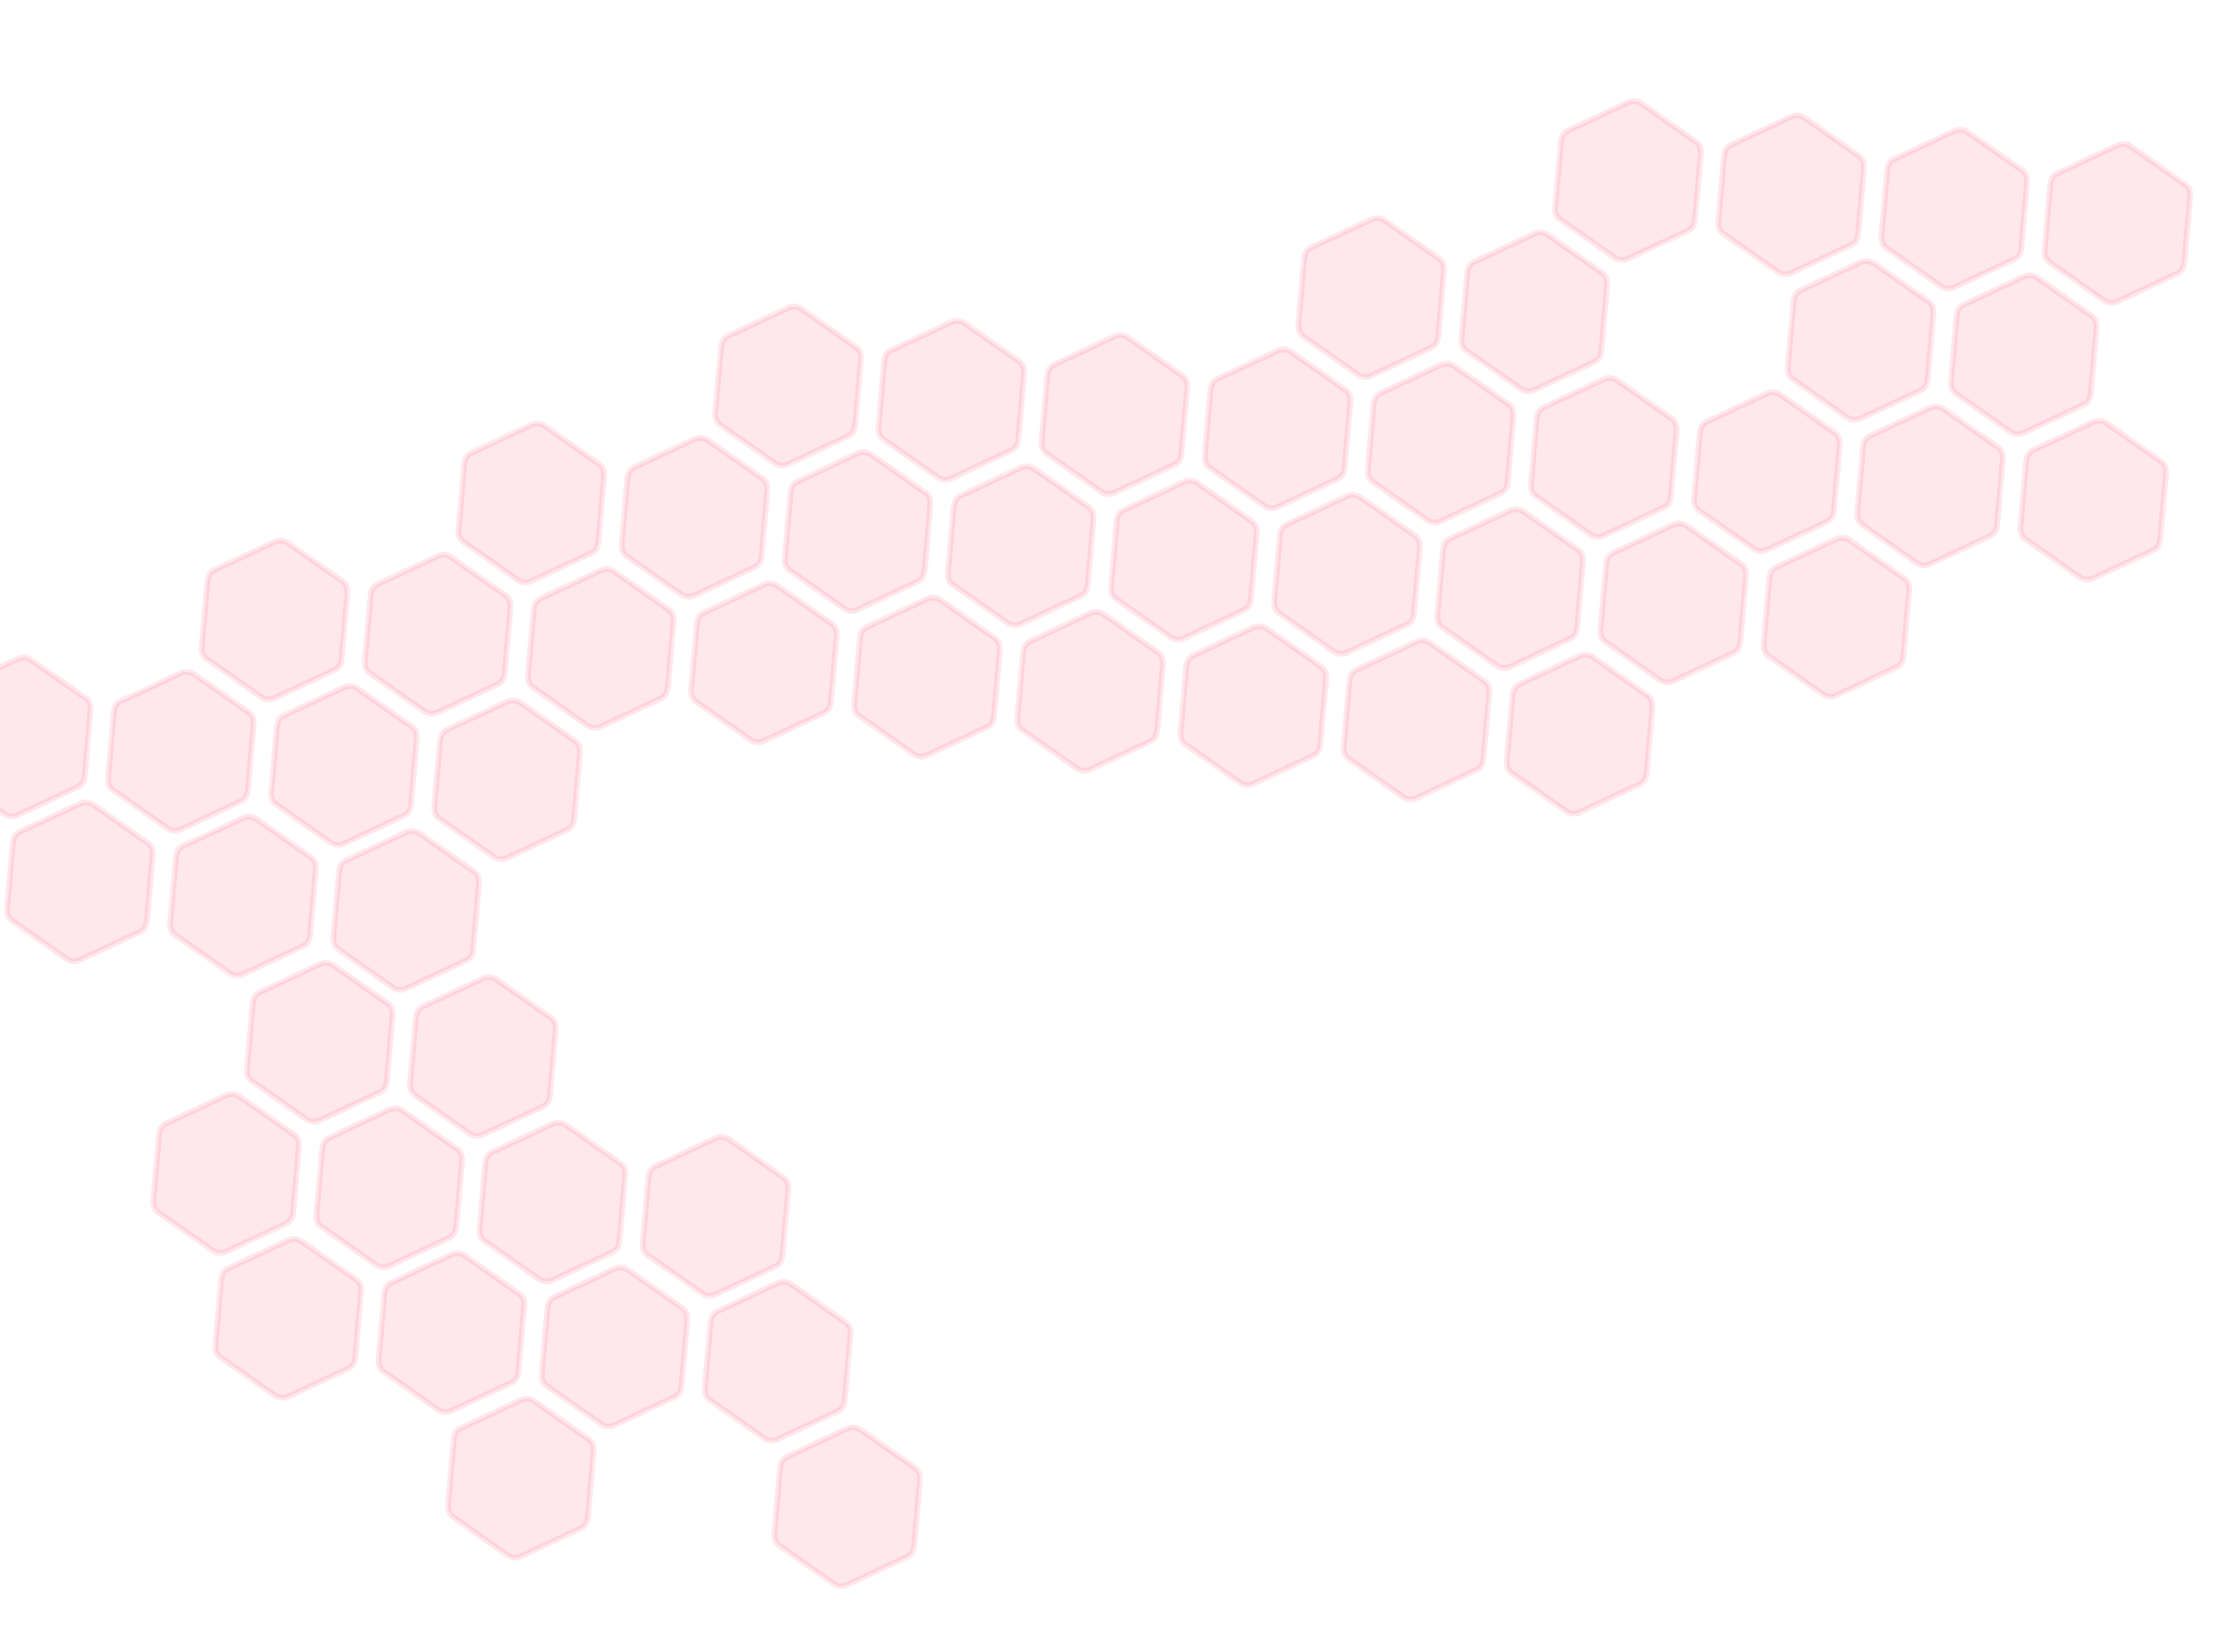 <svg xmlns="http://www.w3.org/2000/svg" viewBox="0 0 1530 1130">
  <style>
    .poly {
      opacity: 0.1;
      fill: #FF193C;
      stroke: #FF193C;
    }

    .poly-two {
      animation: pulse 5s linear 5;
    }
    .poly-three {
      animation: pulse 6s -2s linear 5;
    }
    .poly-four {
      animation: pulse 8s -3s linear 5;
    }

    .n {display: none;}

    @keyframes pulse {
      0%, 30%, 70%, 100% { opacity: 0.06; fill: #FF193C;}
      40%, 50% { opacity: 0.2; fill: #FF193C; }
      60% { opacity: 0.1; fill: transparent; }
    }

  </style>
  <g stroke-width="4"  fill-rule="evenodd" transform="rotate(5) translate(0, -40)">
    <path d="M565 203l38 22c4 2 5 5 5 9v44c0 4-1 7-5 9l-38 22c-3 2-7 2-10 0l-38-22c-4-2-5-5-5-9v-44c0-4 1-7 5-9l38-22c3-2 7-2 10 0zM677 203l38 22c4 2 5 5 5 9v44c0 4-1 7-5 9l-38 22c-3 2-7 2-10 0l-38-22c-4-2-5-5-5-9v-44c0-4 1-7 5-9l38-22c3-2 7-2 10 0zM789 203l38 22c4 2 5 5 5 9v44c0 4-1 7-5 9l-38 22c-3 2-7 2-10 0l-38-22c-4-2-5-5-5-9v-44c0-4 1-7 5-9l38-22c3-2 7-2 10 0z" class="poly poly-four"/>
    <path d="M901 203l38 22c4 2 5 5 5 9v44c0 4-1 7-5 9l-38 22c-3 2-7 2-10 0l-38-22c-4-2-5-5-5-9v-44c0-4 1-7 5-9l38-22c3-2 7-2 10 0z" class="poly poly-four"/>
    <path d="M1013 203l38 22c4 2 5 5 5 9v44c0 4-1 7-5 9l-38 22c-3 2-7 2-10 0l-38-22c-4-2-5-5-5-9v-44c0-4 1-7 5-9l38-22c3-2 7-2 10 0zM957 108l38 22c4 2 5 5 5 9v44c0 4-1 7-5 9l-38 22c-3 2-7 2-10 0l-38-22c-4-2-5-5-5-9v-44c0-4 1-7 5-9l38-22c3-2 7-2 10 0z" class="poly poly-one"/>
    <path d="M1069 108l38 22c4 2 5 5 5 9v44c0 4-1 7-5 9l-38 22c-3 2-7 2-10 0l-38-22c-4-2-5-5-5-9v-44c0-4 1-7 5-9l38-22c3-2 7-2 10 0z" class="poly poly-two"/>
    <path d="M1125 13l38 22c4 2 5 5 5 9v44c0 4-1 7-5 9l-38 22c-3 2-7 2-10 0l-38-22c-4-2-5-5-5-9V44c0-4 1-7 5-9l38-22c3-2 7-2 10 0zM1237 13l38 22c4 2 5 5 5 9v44c0 4-1 7-5 9l-38 22c-3 2-7 2-10 0l-38-22c-4-2-5-5-5-9V44c0-4 1-7 5-9l38-22c3-2 7-2 10 0zM1349 13l38 22c4 2 5 5 5 9v44c0 4-1 7-5 9l-38 22c-3 2-7 2-10 0l-38-22c-4-2-5-5-5-9V44c0-4 1-7 5-9l38-22c3-2 7-2 10 0zM1461 13l38 22c4 2 5 5 5 9v44c0 4-1 7-5 9l-38 22c-3 2-7 2-10 0l-38-22c-4-2-5-5-5-9V44c0-4 1-7 5-9l38-22c3-2 7-2 10 0zM1293 108l38 22c4 2 5 5 5 9v44c0 4-1 7-5 9l-38 22c-3 2-7 2-10 0l-38-22c-4-2-5-5-5-9v-44c0-4 1-7 5-9l38-22c3-2 7-2 10 0zM1405 108l38 22c4 2 5 5 5 9v44c0 4-1 7-5 9l-38 22c-3 2-7 2-10 0l-38-22c-4-2-5-5-5-9v-44c0-4 1-7 5-9l38-22c3-2 7-2 10 0zM1125 203l38 22c4 2 5 5 5 9v44c0 4-1 7-5 9l-38 22c-3 2-7 2-10 0l-38-22c-4-2-5-5-5-9v-44c0-4 1-7 5-9l38-22c3-2 7-2 10 0z" class="poly poly-three"/>
    <path d="M1237 203l38 22c4 2 5 5 5 9v44c0 4-1 7-5 9l-38 22c-3 2-7 2-10 0l-38-22c-4-2-5-5-5-9v-44c0-4 1-7 5-9l38-22c3-2 7-2 10 0z" class="poly poly-three"/>
    <path d="M1349 203l38 22c4 2 5 5 5 9v44c0 4-1 7-5 9l-38 22c-3 2-7 2-10 0l-38-22c-4-2-5-5-5-9v-44c0-4 1-7 5-9l38-22c3-2 7-2 10 0zM1461 203l38 22c4 2 5 5 5 9v44c0 4-1 7-5 9l-38 22c-3 2-7 2-10 0l-38-22c-4-2-5-5-5-9v-44c0-4 1-7 5-9l38-22c3-2 7-2 10 0zM397 298l38 22c4 2 5 5 5 9v44c0 4-1 7-5 9l-38 22c-3 2-7 2-10 0l-38-22c-4-2-5-5-5-9v-44c0-4 1-7 5-9l38-22c3-2 7-2 10 0z" class="poly poly-four"/>
    <path d="M509 298l38 22c4 2 5 5 5 9v44c0 4-1 7-5 9l-38 22c-3 2-7 2-10 0l-38-22c-4-2-5-5-5-9v-44c0-4 1-7 5-9l38-22c3-2 7-2 10 0z" class="poly poly-two "/>
    <path d="M621 298l38 22c4 2 5 5 5 9v44c0 4-1 7-5 9l-38 22c-3 2-7 2-10 0l-38-22c-4-2-5-5-5-9v-44c0-4 1-7 5-9l38-22c3-2 7-2 10 0zM733 298l38 22c4 2 5 5 5 9v44c0 4-1 7-5 9l-38 22c-3 2-7 2-10 0l-38-22c-4-2-5-5-5-9v-44c0-4 1-7 5-9l38-22c3-2 7-2 10 0zM845 298l38 22c4 2 5 5 5 9v44c0 4-1 7-5 9l-38 22c-3 2-7 2-10 0l-38-22c-4-2-5-5-5-9v-44c0-4 1-7 5-9l38-22c3-2 7-2 10 0zM957 298l38 22c4 2 5 5 5 9v44c0 4-1 7-5 9l-38 22c-3 2-7 2-10 0l-38-22c-4-2-5-5-5-9v-44c0-4 1-7 5-9l38-22c3-2 7-2 10 0zM1069 298l38 22c4 2 5 5 5 9v44c0 4-1 7-5 9l-38 22c-3 2-7 2-10 0l-38-22c-4-2-5-5-5-9v-44c0-4 1-7 5-9l38-22c3-2 7-2 10 0zM1181 298l38 22c4 2 5 5 5 9v44c0 4-1 7-5 9l-38 22c-3 2-7 2-10 0l-38-22c-4-2-5-5-5-9v-44c0-4 1-7 5-9l38-22c3-2 7-2 10 0zM1293 298l38 22c4 2 5 5 5 9v44c0 4-1 7-5 9l-38 22c-3 2-7 2-10 0l-38-22c-4-2-5-5-5-9v-44c0-4 1-7 5-9l38-22c3-2 7-2 10 0zM229 393l38 22c4 2 5 5 5 9v44c0 4-1 7-5 9l-38 22c-3 2-7 2-10 0l-38-22c-4-2-5-5-5-9v-44c0-4 1-7 5-9l38-22c3-2 7-2 10 0z" class="poly poly-one"/>
    <path d="M341 393l38 22c4 2 5 5 5 9v44c0 4-1 7-5 9l-38 22c-3 2-7 2-10 0l-38-22c-4-2-5-5-5-9v-44c0-4 1-7 5-9l38-22c3-2 7-2 10 0z" class="poly poly-three"/>
    <path d="M453 393l38 22c4 2 5 5 5 9v44c0 4-1 7-5 9l-38 22c-3 2-7 2-10 0l-38-22c-4-2-5-5-5-9v-44c0-4 1-7 5-9l38-22c3-2 7-2 10 0zM565 393l38 22c4 2 5 5 5 9v44c0 4-1 7-5 9l-38 22c-3 2-7 2-10 0l-38-22c-4-2-5-5-5-9v-44c0-4 1-7 5-9l38-22c3-2 7-2 10 0zM61 488l38 22c4 2 5 5 5 9v44c0 4-1 7-5 9l-38 22c-3 2-7 2-10 0l-38-22c-4-2-5-5-5-9v-44c0-4 1-7 5-9l38-22c3-2 7-2 10 0z" class="poly poly-two"/>
    <path d="M173 488l38 22c4 2 5 5 5 9v44c0 4-1 7-5 9l-38 22c-3 2-7 2-10 0l-38-22c-4-2-5-5-5-9v-44c0-4 1-7 5-9l38-22c3-2 7-2 10 0z" class="poly poly-three"/>
    <path d="M285 488l38 22c4 2 5 5 5 9v44c0 4-1 7-5 9l-38 22c-3 2-7 2-10 0l-38-22c-4-2-5-5-5-9v-44c0-4 1-7 5-9l38-22c3-2 7-2 10 0zM397 488l38 22c4 2 5 5 5 9v44c0 4-1 7-5 9l-38 22c-3 2-7 2-10 0l-38-22c-4-2-5-5-5-9v-44c0-4 1-7 5-9l38-22c3-2 7-2 10 0z" class="poly poly-one"/>
    <path d="M229 773l38 22c4 2 5 5 5 9v44c0 4-1 7-5 9l-38 22c-3 2-7 2-10 0l-38-22c-4-2-5-5-5-9v-44c0-4 1-7 5-9l38-22c3-2 7-2 10 0z" class="poly poly-three"/>
    <path d="M341 773l38 22c4 2 5 5 5 9v44c0 4-1 7-5 9l-38 22c-3 2-7 2-10 0l-38-22c-4-2-5-5-5-9v-44c0-4 1-7 5-9l38-22c3-2 7-2 10 0z" class="poly poly-two"/>
    <path d="M453 773l38 22c4 2 5 5 5 9v44c0 4-1 7-5 9l-38 22c-3 2-7 2-10 0l-38-22c-4-2-5-5-5-9v-44c0-4 1-7 5-9l38-22c3-2 7-2 10 0z" class="poly poly-three"/>
    <path d="M565 773l38 22c4 2 5 5 5 9v44c0 4-1 7-5 9l-38 22c-3 2-7 2-10 0l-38-22c-4-2-5-5-5-9v-44c0-4 1-7 5-9l38-22c3-2 7-2 10 0z" class="poly poly-four"/>
    <path d="M280 868l38 22c4 2 5 5 5 9v44c0 4-1 7-5 9l-38 22c-3 2-7 2-10 0l-38-22c-4-2-5-5-5-9v-44c0-4 1-7 5-9l38-22c3-2 7-2 10 0z" class="poly poly-two"/>
    <path d="M392 868l38 22c4 2 5 5 5 9v44c0 4-1 7-5 9l-38 22c-3 2-7 2-10 0l-38-22c-4-2-5-5-5-9v-44c0-4 1-7 5-9l38-22c3-2 7-2 10 0zM448 963l38 22c4 2 5 5 5 9v44c0 4-1 7-5 9l-38 22c-3 2-7 2-10 0l-38-22c-4-2-5-5-5-9v-44c0-4 1-7 5-9l38-22c3-2 7-2 10 0zM504 868l38 22c4 2 5 5 5 9v44c0 4-1 7-5 9l-38 22c-3 2-7 2-10 0l-38-22c-4-2-5-5-5-9v-44c0-4 1-7 5-9l38-22c3-2 7-2 10 0zM616 868l38 22c4 2 5 5 5 9v44c0 4-1 7-5 9l-38 22c-3 2-7 2-10 0l-38-22c-4-2-5-5-5-9v-44c0-4 1-7 5-9l38-22c3-2 7-2 10 0zM672 963l38 22c4 2 5 5 5 9v44c0 4-1 7-5 9l-38 22c-3 2-7 2-10 0l-38-22c-4-2-5-5-5-9v-44c0-4 1-7 5-9l38-22c3-2 7-2 10 0zM112 583l38 22c4 2 5 5 5 9v44c0 4-1 7-5 9l-38 22c-3 2-7 2-10 0l-38-22c-4-2-5-5-5-9v-44c0-4 1-7 5-9l38-22c3-2 7-2 10 0z" class="poly poly-one"/>
    <path d="M224 583l38 22c4 2 5 5 5 9v44c0 4-1 7-5 9l-38 22c-3 2-7 2-10 0l-38-22c-4-2-5-5-5-9v-44c0-4 1-7 5-9l38-22c3-2 7-2 10 0z" class="poly poly-two"/>
    <path d="M336 583l38 22c4 2 5 5 5 9v44c0 4-1 7-5 9l-38 22c-3 2-7 2-10 0l-38-22c-4-2-5-5-5-9v-44c0-4 1-7 5-9l38-22c3-2 7-2 10 0zM285 678l38 22c4 2 5 5 5 9v44c0 4-1 7-5 9l-38 22c-3 2-7 2-10 0l-38-22c-4-2-5-5-5-9v-44c0-4 1-7 5-9l38-22c3-2 7-2 10 0zM397 678l38 22c4 2 5 5 5 9v44c0 4-1 7-5 9l-38 22c-3 2-7 2-10 0l-38-22c-4-2-5-5-5-9v-44c0-4 1-7 5-9l38-22c3-2 7-2 10 0zM677 393l38 22c4 2 5 5 5 9v44c0 4-1 7-5 9l-38 22c-3 2-7 2-10 0l-38-22c-4-2-5-5-5-9v-44c0-4 1-7 5-9l38-22c3-2 7-2 10 0zM789 393l38 22c4 2 5 5 5 9v44c0 4-1 7-5 9l-38 22c-3 2-7 2-10 0l-38-22c-4-2-5-5-5-9v-44c0-4 1-7 5-9l38-22c3-2 7-2 10 0zM901 393l38 22c4 2 5 5 5 9v44c0 4-1 7-5 9l-38 22c-3 2-7 2-10 0l-38-22c-4-2-5-5-5-9v-44c0-4 1-7 5-9l38-22c3-2 7-2 10 0zM1013 393l38 22c4 2 5 5 5 9v44c0 4-1 7-5 9l-38 22c-3 2-7 2-10 0l-38-22c-4-2-5-5-5-9v-44c0-4 1-7 5-9l38-22c3-2 7-2 10 0zM1125 393l38 22c4 2 5 5 5 9v44c0 4-1 7-5 9l-38 22c-3 2-7 2-10 0l-38-22c-4-2-5-5-5-9v-44c0-4 1-7 5-9l38-22c3-2 7-2 10 0z" class="poly poly-one"/>
  </g>
</svg>